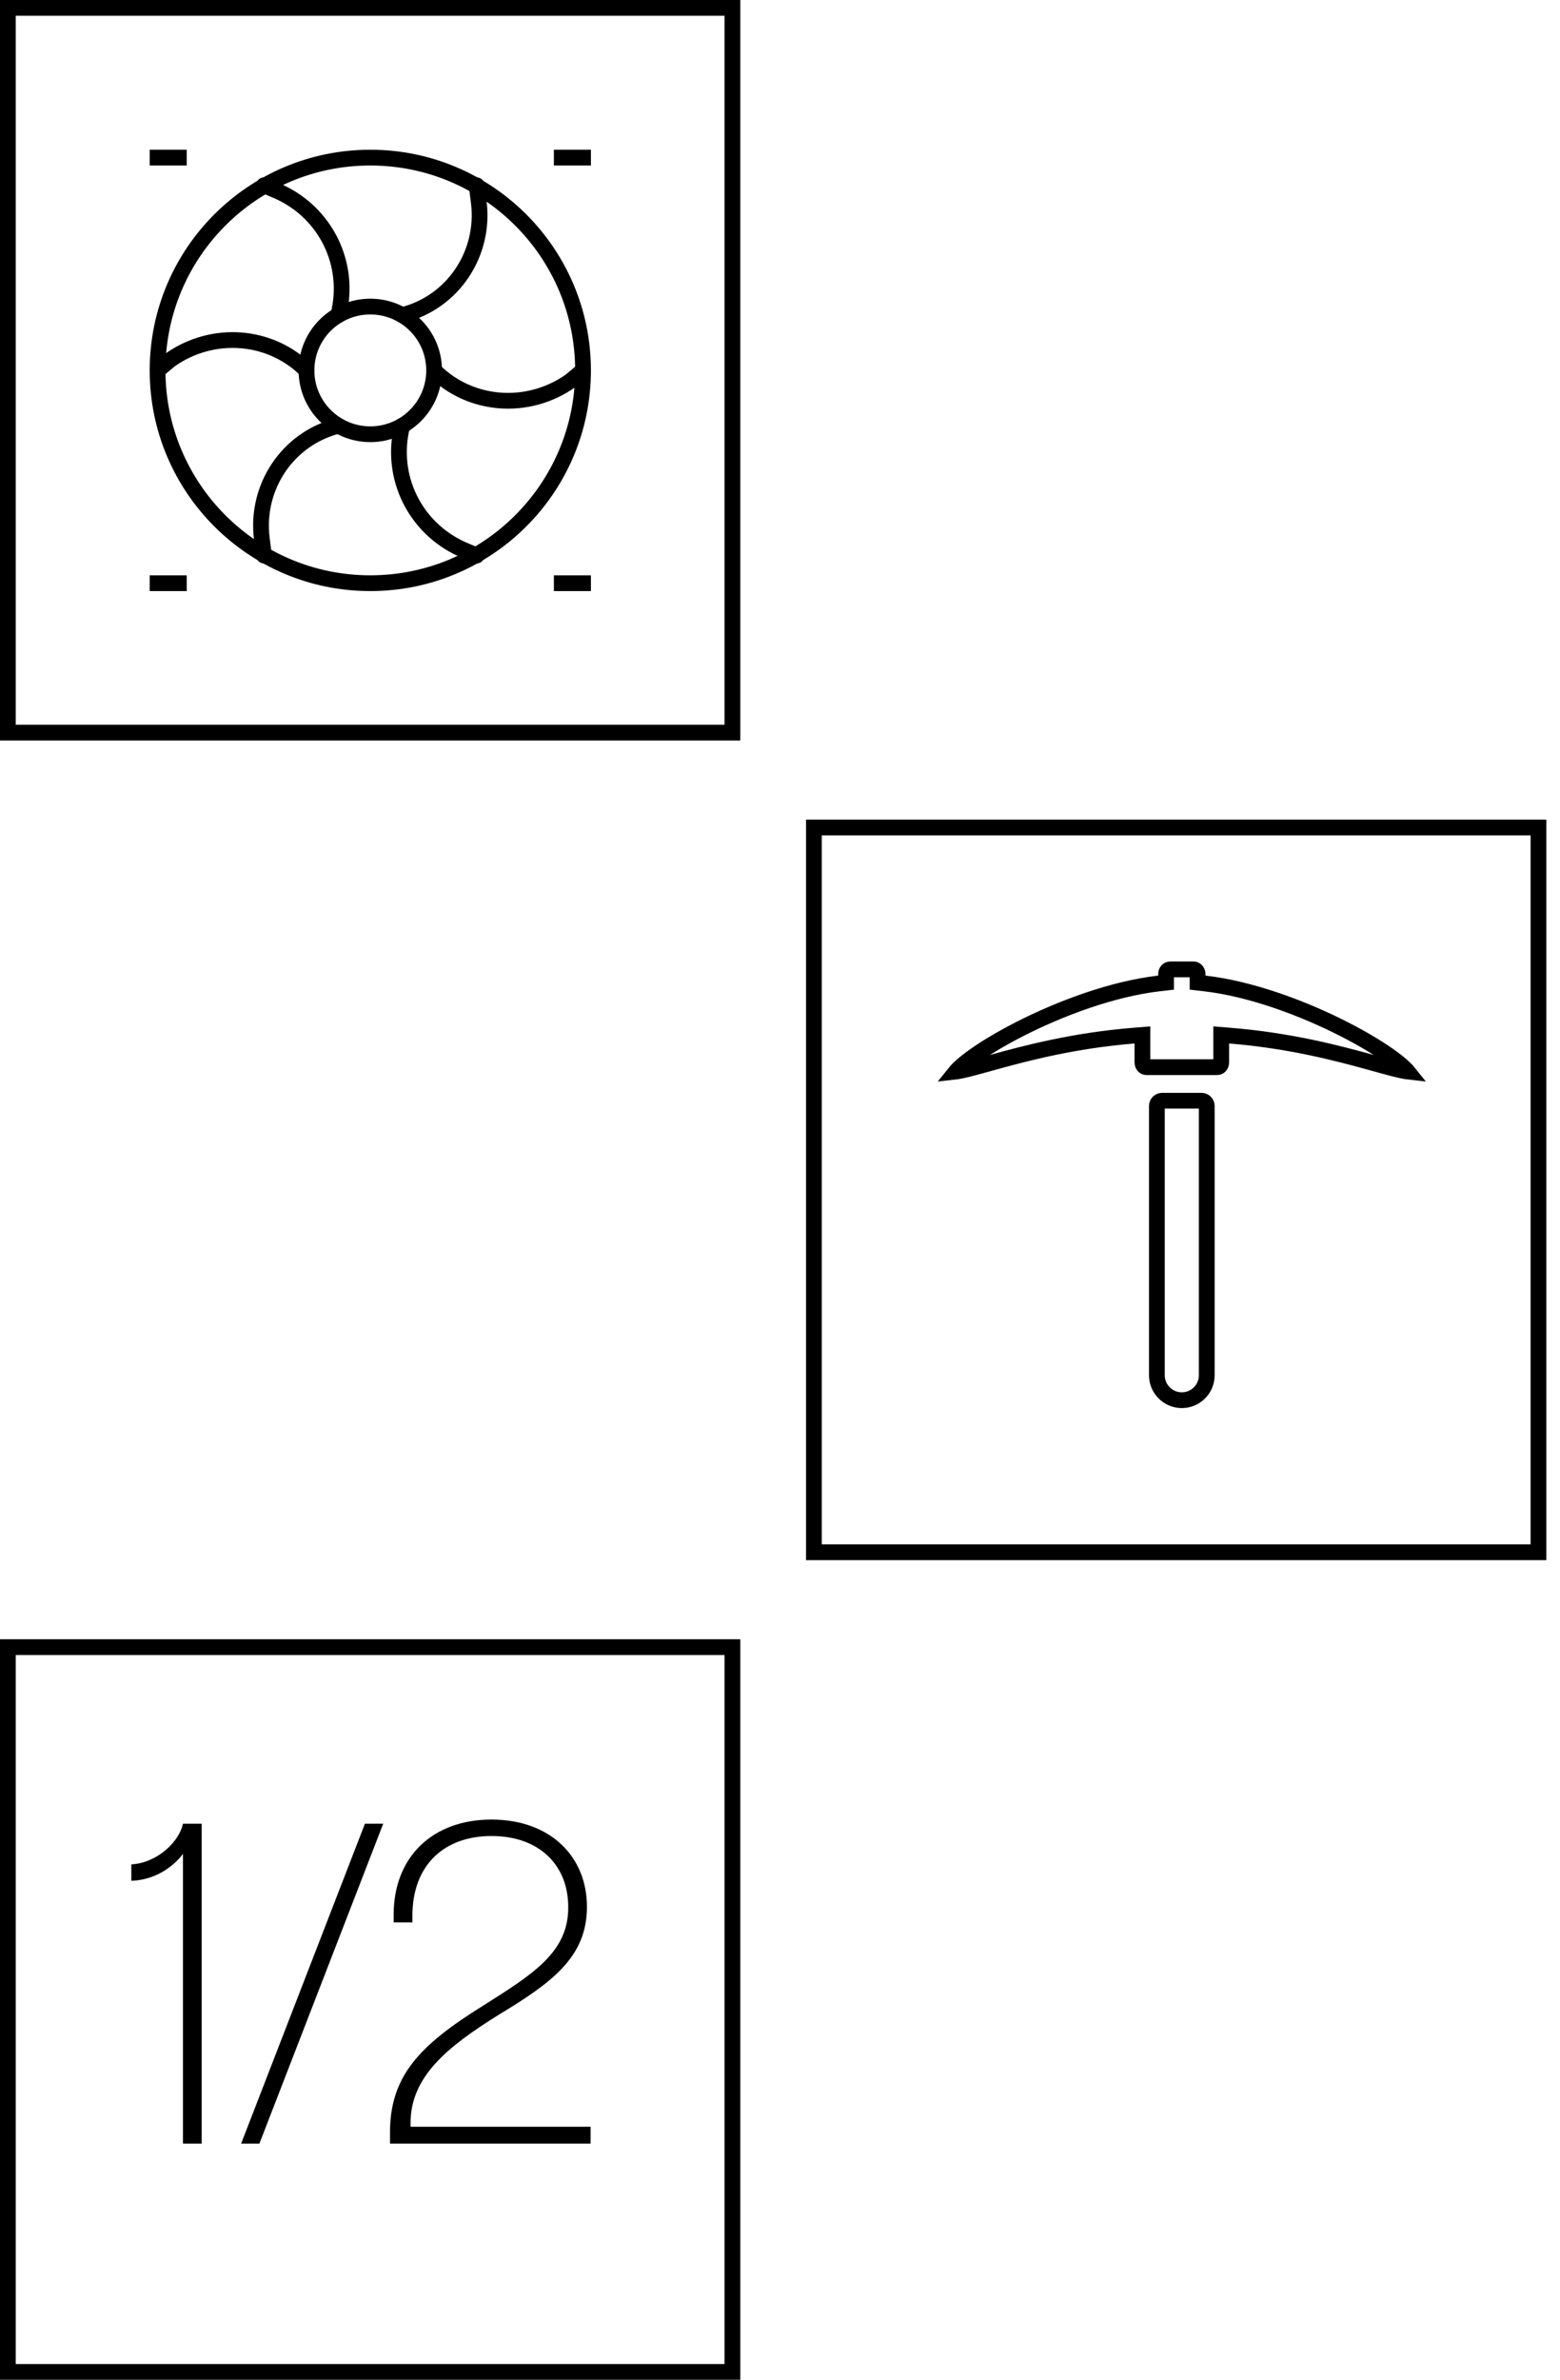 <svg width="99" height="151" viewBox="0 0 99 151" fill="none" xmlns="http://www.w3.org/2000/svg">
    <rect x="51.652" y="52.5" width="45.981" height="45.981" stroke="black" />
    <path
        d="M78.04 65.704L77.5 65.66V66.202V67.404C77.5 67.602 77.358 67.705 77.25 67.705H72.75C72.642 67.705 72.5 67.602 72.5 67.404V66.202V65.66L71.96 65.704C68.163 66.01 65.126 66.813 63.056 67.385C62.941 67.416 62.83 67.447 62.723 67.477C61.842 67.721 61.191 67.901 60.743 67.971C60.715 67.975 60.688 67.98 60.662 67.983C60.674 67.968 60.688 67.953 60.702 67.937C60.887 67.732 61.172 67.48 61.555 67.193C62.316 66.622 63.408 65.953 64.698 65.294C67.283 63.974 70.599 62.732 73.557 62.392L74 62.341V61.895V61.8C74 61.603 74.142 61.5 74.25 61.5H75.75C75.858 61.5 76 61.603 76 61.8V61.894V62.34L76.443 62.391C79.401 62.731 82.717 63.974 85.302 65.294C86.592 65.953 87.684 66.622 88.445 67.193C88.828 67.48 89.113 67.732 89.298 67.937C89.312 67.953 89.326 67.968 89.338 67.983C89.312 67.98 89.285 67.975 89.257 67.971C88.808 67.901 88.158 67.721 87.277 67.477C87.17 67.447 87.059 67.416 86.944 67.385C84.874 66.813 81.837 66.01 78.04 65.704ZM73.75 69.833H76.25C76.434 69.833 76.583 69.983 76.583 70.167V87.25C76.583 88.124 75.874 88.833 75 88.833C74.126 88.833 73.417 88.124 73.417 87.25V70.167C73.417 69.983 73.566 69.833 73.75 69.833Z"
        stroke="black" />
    <rect x="0.5" y="104.5" width="45.981" height="45.981" stroke="black" />
    <path
        d="M11.611 117.614V136H12.8V115.7H11.611C11.379 116.831 9.987 118.194 8.334 118.281V119.325C10.016 119.267 11.147 118.252 11.611 117.614ZM15.301 136H16.461L24.32 115.7H23.16L15.301 136ZM24.75 135.304V136H37.481V134.927H26.055V134.695C26.055 131.766 28.346 129.881 31.652 127.822C34.958 125.821 37.249 124.197 37.249 120.978C37.249 117.788 34.929 115.439 31.188 115.439C27.447 115.439 24.982 117.817 24.982 121.471V121.964H26.171V121.558C26.171 118.281 28.23 116.483 31.188 116.483C34.262 116.483 36.06 118.368 36.06 120.978C36.089 123.849 33.827 125.241 30.666 127.242C26.548 129.794 24.75 131.766 24.75 135.304Z"
        fill="black" />
    <rect x="0.5" y="0.5" width="45.981" height="45.981" stroke="black" />
    <path
        d="M23.5 37C30.956 37 37 30.956 37 23.5C37 16.044 30.956 10 23.5 10C16.044 10 10 16.044 10 23.5C10 30.956 16.044 37 23.5 37Z"
        stroke="black" stroke-miterlimit="10" stroke-linecap="square" stroke-linejoin="round" />
    <path
        d="M23.5 27.55C25.737 27.55 27.55 25.737 27.55 23.5C27.55 21.263 25.737 19.45 23.5 19.45C21.263 19.45 19.45 21.263 19.45 23.5C19.45 25.737 21.263 27.55 23.5 27.55Z"
        stroke="black" stroke-miterlimit="10" stroke-linecap="square" stroke-linejoin="round" />
    <path d="M21.475 19.99C22.285 16.75 20.665 13.51 17.695 12.16L16.75 11.755" stroke="black"
        stroke-miterlimit="10" stroke-linecap="round" stroke-linejoin="round" />
    <path d="M19.45 23.5C17.155 21.205 13.51 20.935 10.81 22.825L10 23.5" stroke="black"
        stroke-miterlimit="10" stroke-linecap="round" stroke-linejoin="round" />
    <path d="M21.475 27.01C18.235 27.82 16.21 30.925 16.615 34.165L16.75 35.245"
        stroke="black" stroke-miterlimit="10" stroke-linecap="round" stroke-linejoin="round" />
    <path d="M25.525 27.01C24.715 30.25 26.335 33.49 29.305 34.84L30.25 35.245" stroke="black"
        stroke-miterlimit="10" stroke-linecap="round" stroke-linejoin="round" />
    <path d="M27.55 23.5C29.845 25.795 33.49 26.065 36.19 24.175L37 23.5" stroke="black"
        stroke-miterlimit="10" stroke-linecap="round" stroke-linejoin="round" />
    <path d="M25.525 19.99C28.765 19.18 30.79 16.075 30.385 12.835L30.25 11.755"
        stroke="black" stroke-miterlimit="10" stroke-linecap="round" stroke-linejoin="round" />
    <path d="M10 10H11.35" stroke="black" stroke-miterlimit="10" stroke-linecap="square"
        stroke-linejoin="round" />
    <path d="M35.65 10H37" stroke="black" stroke-miterlimit="10" stroke-linecap="square"
        stroke-linejoin="round" />
    <path d="M10 37H11.35" stroke="black" stroke-miterlimit="10" stroke-linecap="square"
        stroke-linejoin="round" />
    <path d="M35.65 37H37" stroke="black" stroke-miterlimit="10" stroke-linecap="square"
        stroke-linejoin="round" />
</svg>
    